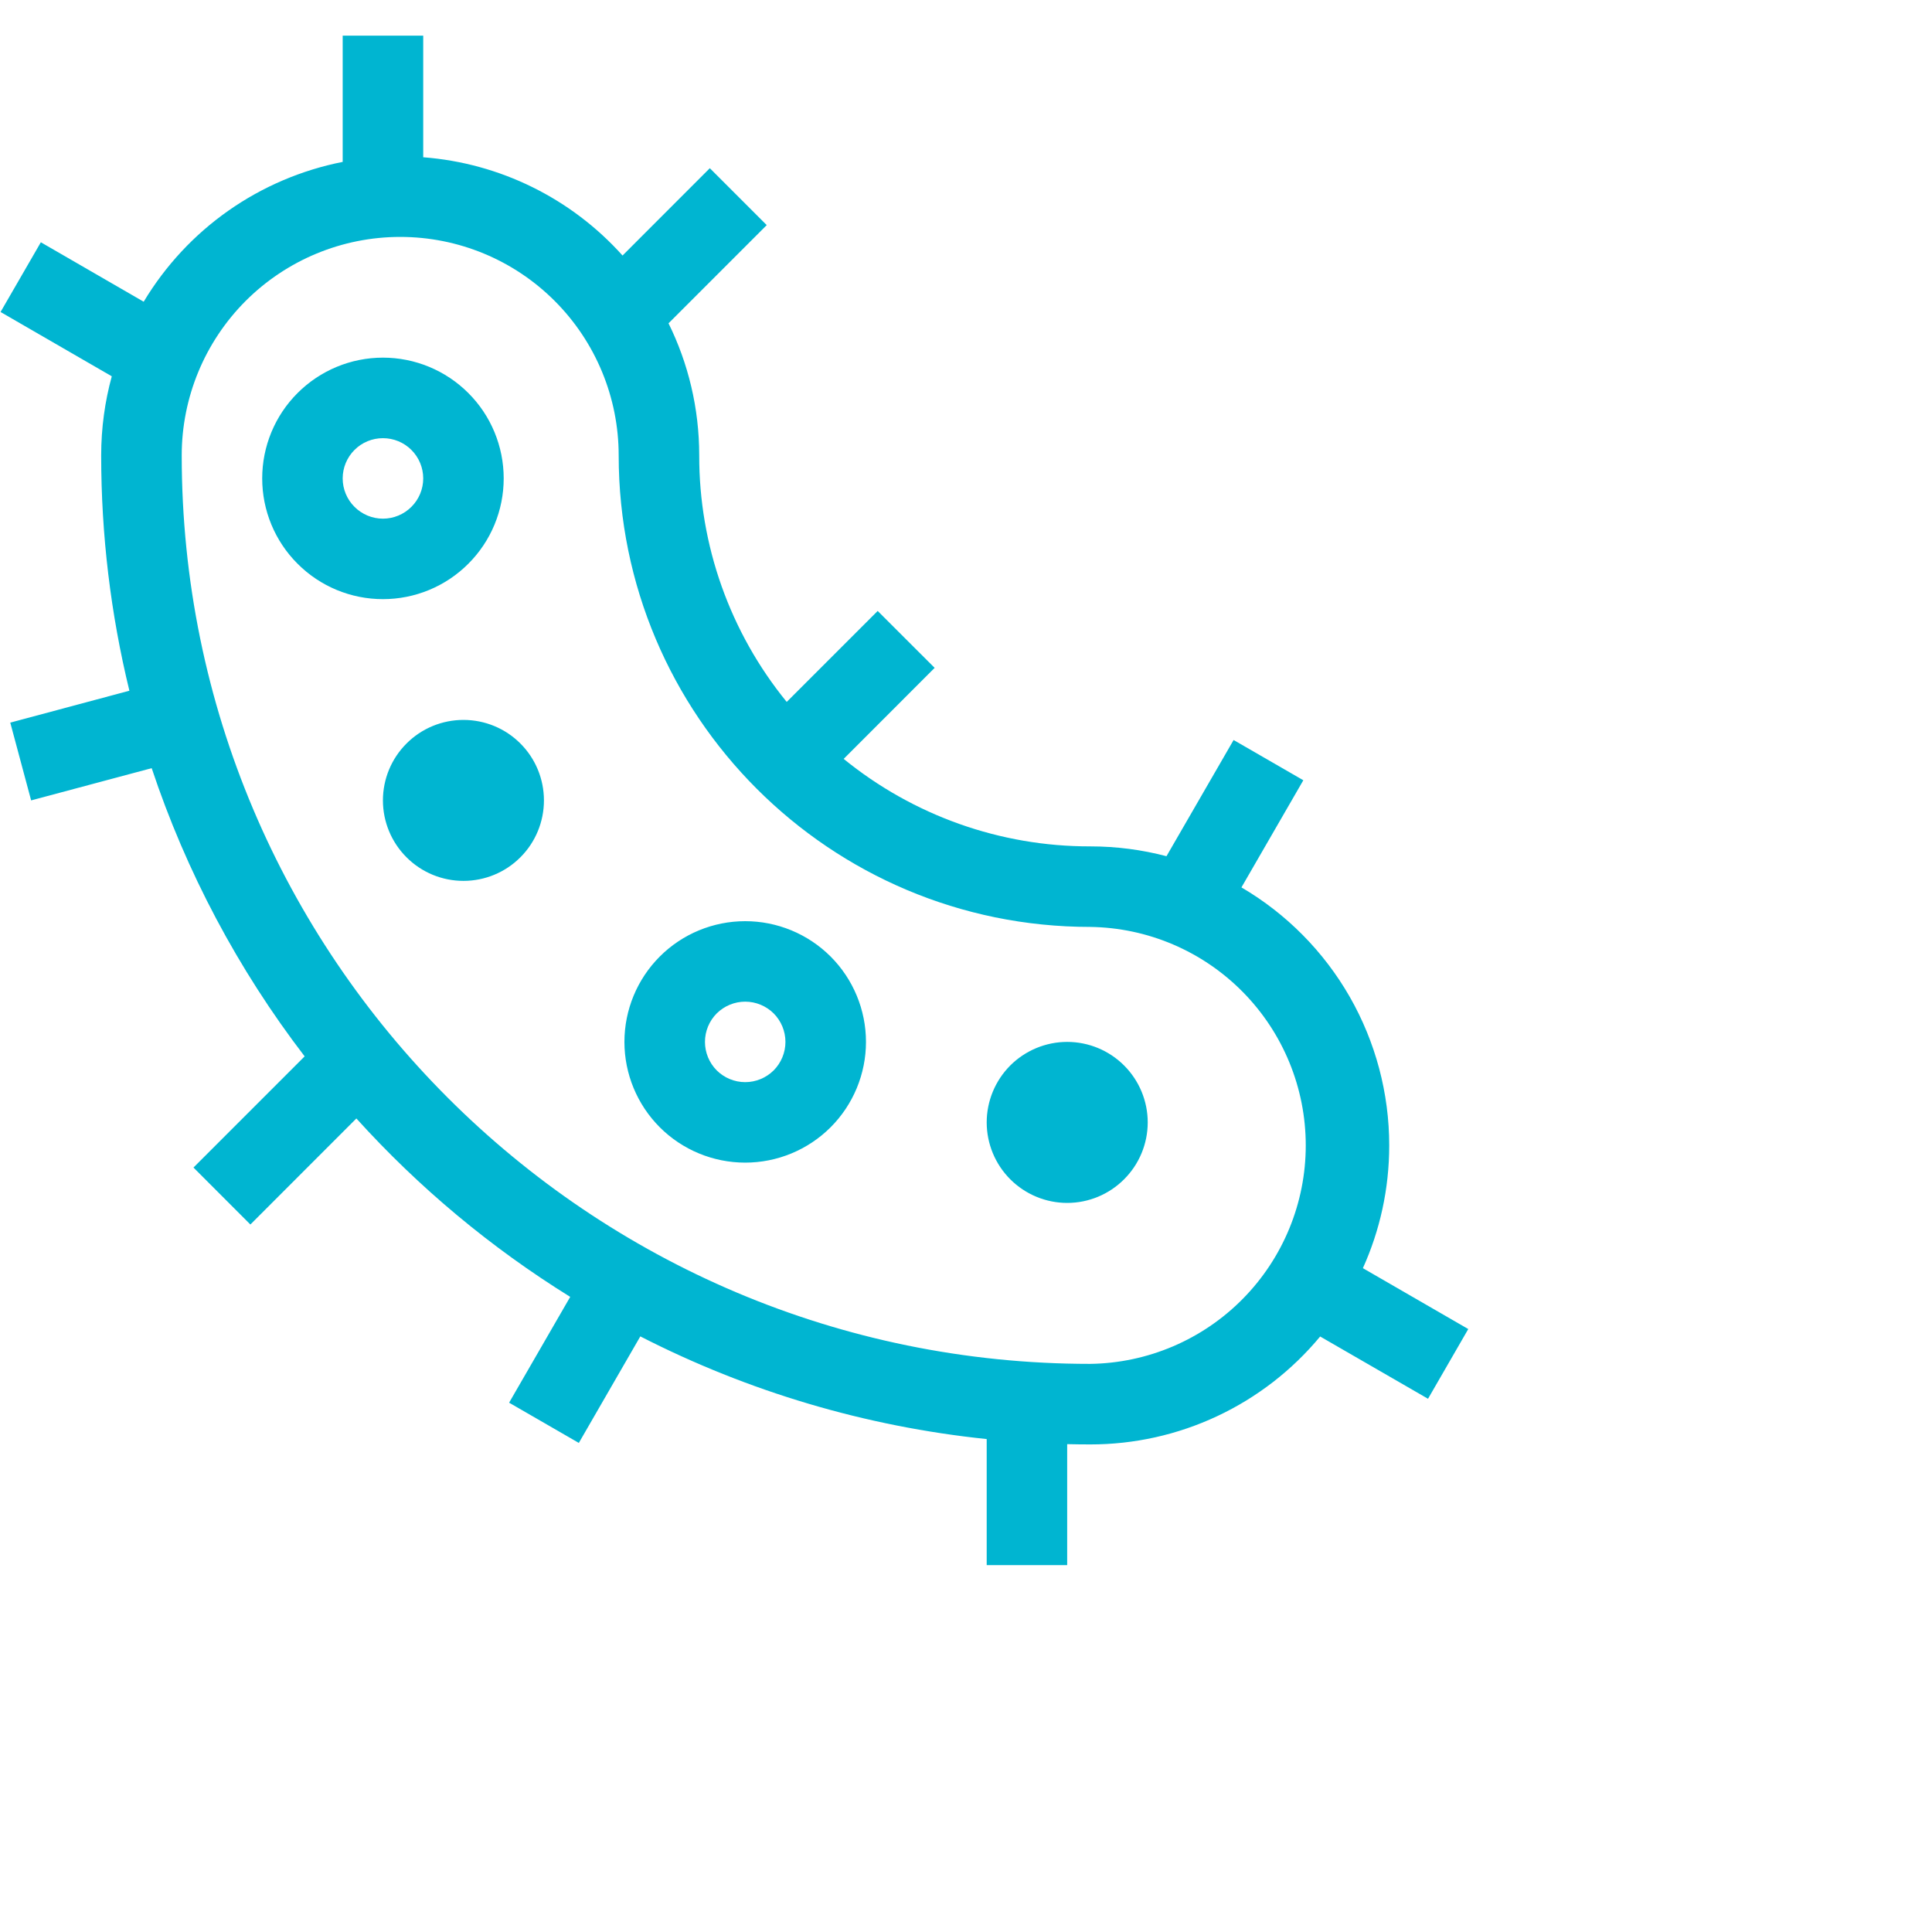 <svg width="35" height="35" viewBox="0 0 35 35" fill="none" xmlns="http://www.w3.org/2000/svg">
<path fill-rule="evenodd" clip-rule="evenodd" d="M7.667 2.849C9.055 2.955 10.348 3.592 11.278 4.629L12.859 3.047L13.89 4.078L12.111 5.857C12.467 6.579 12.667 7.391 12.667 8.25C12.664 9.877 13.224 11.455 14.252 12.716L15.9 11.068L16.932 12.099L15.284 13.748C16.545 14.775 18.123 15.336 19.75 15.333C20.228 15.333 20.691 15.395 21.132 15.511L22.348 13.406L23.611 14.135L22.49 16.076C23.305 16.554 23.981 17.237 24.451 18.057C24.92 18.877 25.167 19.805 25.167 20.75C25.167 21.543 24.996 22.296 24.69 22.974L26.599 24.077L25.87 25.34L23.916 24.212C23.408 24.824 22.772 25.317 22.051 25.655C21.331 25.993 20.545 26.168 19.75 26.167C19.611 26.167 19.472 26.165 19.333 26.162V28.354H17.875V26.07C15.686 25.843 13.559 25.213 11.6 24.21L10.486 26.14L9.223 25.411L10.33 23.494C8.893 22.603 7.589 21.515 6.456 20.262L4.536 22.183L3.505 21.151L5.519 19.137C4.312 17.562 3.375 15.798 2.748 13.916L0.564 14.5L0.186 13.091L2.344 12.513C2.004 11.118 1.833 9.687 1.833 8.251C1.833 7.754 1.9 7.274 2.025 6.817L0.01 5.652L0.74 4.389L2.603 5.466C2.994 4.815 3.516 4.253 4.137 3.817C4.758 3.381 5.464 3.08 6.208 2.933V0.646H7.667V2.849ZM7.25 4.292C6.2 4.292 5.194 4.709 4.451 5.451C3.709 6.194 3.292 7.2 3.292 8.25C3.292 17.339 10.661 24.708 19.75 24.708C20.79 24.694 21.783 24.271 22.514 23.53C23.245 22.789 23.655 21.791 23.655 20.75C23.655 19.709 23.245 18.711 22.514 17.97C21.783 17.229 20.79 16.806 19.75 16.792C15.032 16.792 11.208 12.967 11.208 8.25C11.208 7.201 10.791 6.194 10.049 5.452C9.307 4.709 8.301 4.292 7.251 4.292H7.25ZM6.937 7.938C6.744 7.938 6.559 8.014 6.422 8.151C6.285 8.288 6.208 8.473 6.208 8.667C6.208 8.86 6.285 9.046 6.422 9.182C6.559 9.319 6.744 9.396 6.937 9.396C7.131 9.396 7.316 9.319 7.453 9.182C7.59 9.046 7.667 8.86 7.667 8.667C7.667 8.473 7.59 8.288 7.453 8.151C7.316 8.014 7.131 7.938 6.937 7.938ZM4.75 8.667C4.75 8.087 4.98 7.53 5.391 7.12C5.801 6.71 6.357 6.479 6.937 6.479C7.518 6.479 8.074 6.71 8.484 7.12C8.895 7.53 9.125 8.087 9.125 8.667C9.125 9.247 8.895 9.803 8.484 10.213C8.074 10.624 7.518 10.854 6.937 10.854C6.357 10.854 5.801 10.624 5.391 10.213C4.98 9.803 4.75 9.247 4.75 8.667ZM12.771 18.875C12.771 18.682 12.848 18.496 12.984 18.359C13.121 18.223 13.307 18.146 13.5 18.146C13.693 18.146 13.879 18.223 14.016 18.359C14.152 18.496 14.229 18.682 14.229 18.875C14.229 19.068 14.152 19.254 14.016 19.391C13.879 19.527 13.693 19.604 13.5 19.604C13.307 19.604 13.121 19.527 12.984 19.391C12.848 19.254 12.771 19.068 12.771 18.875ZM13.5 16.688C12.92 16.688 12.363 16.918 11.953 17.328C11.543 17.738 11.312 18.295 11.312 18.875C11.312 19.455 11.543 20.012 11.953 20.422C12.363 20.832 12.92 21.062 13.5 21.062C14.08 21.062 14.636 20.832 15.047 20.422C15.457 20.012 15.688 19.455 15.688 18.875C15.688 18.295 15.457 17.738 15.047 17.328C14.636 16.918 14.08 16.688 13.5 16.688ZM9.854 14.5C9.854 14.887 9.701 15.258 9.427 15.531C9.154 15.805 8.783 15.958 8.396 15.958C8.009 15.958 7.638 15.805 7.365 15.531C7.091 15.258 6.937 14.887 6.937 14.5C6.937 14.113 7.091 13.742 7.365 13.469C7.638 13.195 8.009 13.042 8.396 13.042C8.783 13.042 9.154 13.195 9.427 13.469C9.701 13.742 9.854 14.113 9.854 14.5ZM19.333 21.792C19.72 21.792 20.091 21.638 20.364 21.364C20.638 21.091 20.792 20.72 20.792 20.333C20.792 19.947 20.638 19.576 20.364 19.302C20.091 19.029 19.72 18.875 19.333 18.875C18.947 18.875 18.576 19.029 18.302 19.302C18.029 19.576 17.875 19.947 17.875 20.333C17.875 20.72 18.029 21.091 18.302 21.364C18.576 21.638 18.947 21.792 19.333 21.792Z" fill="#00b5d1"/>
</svg>
